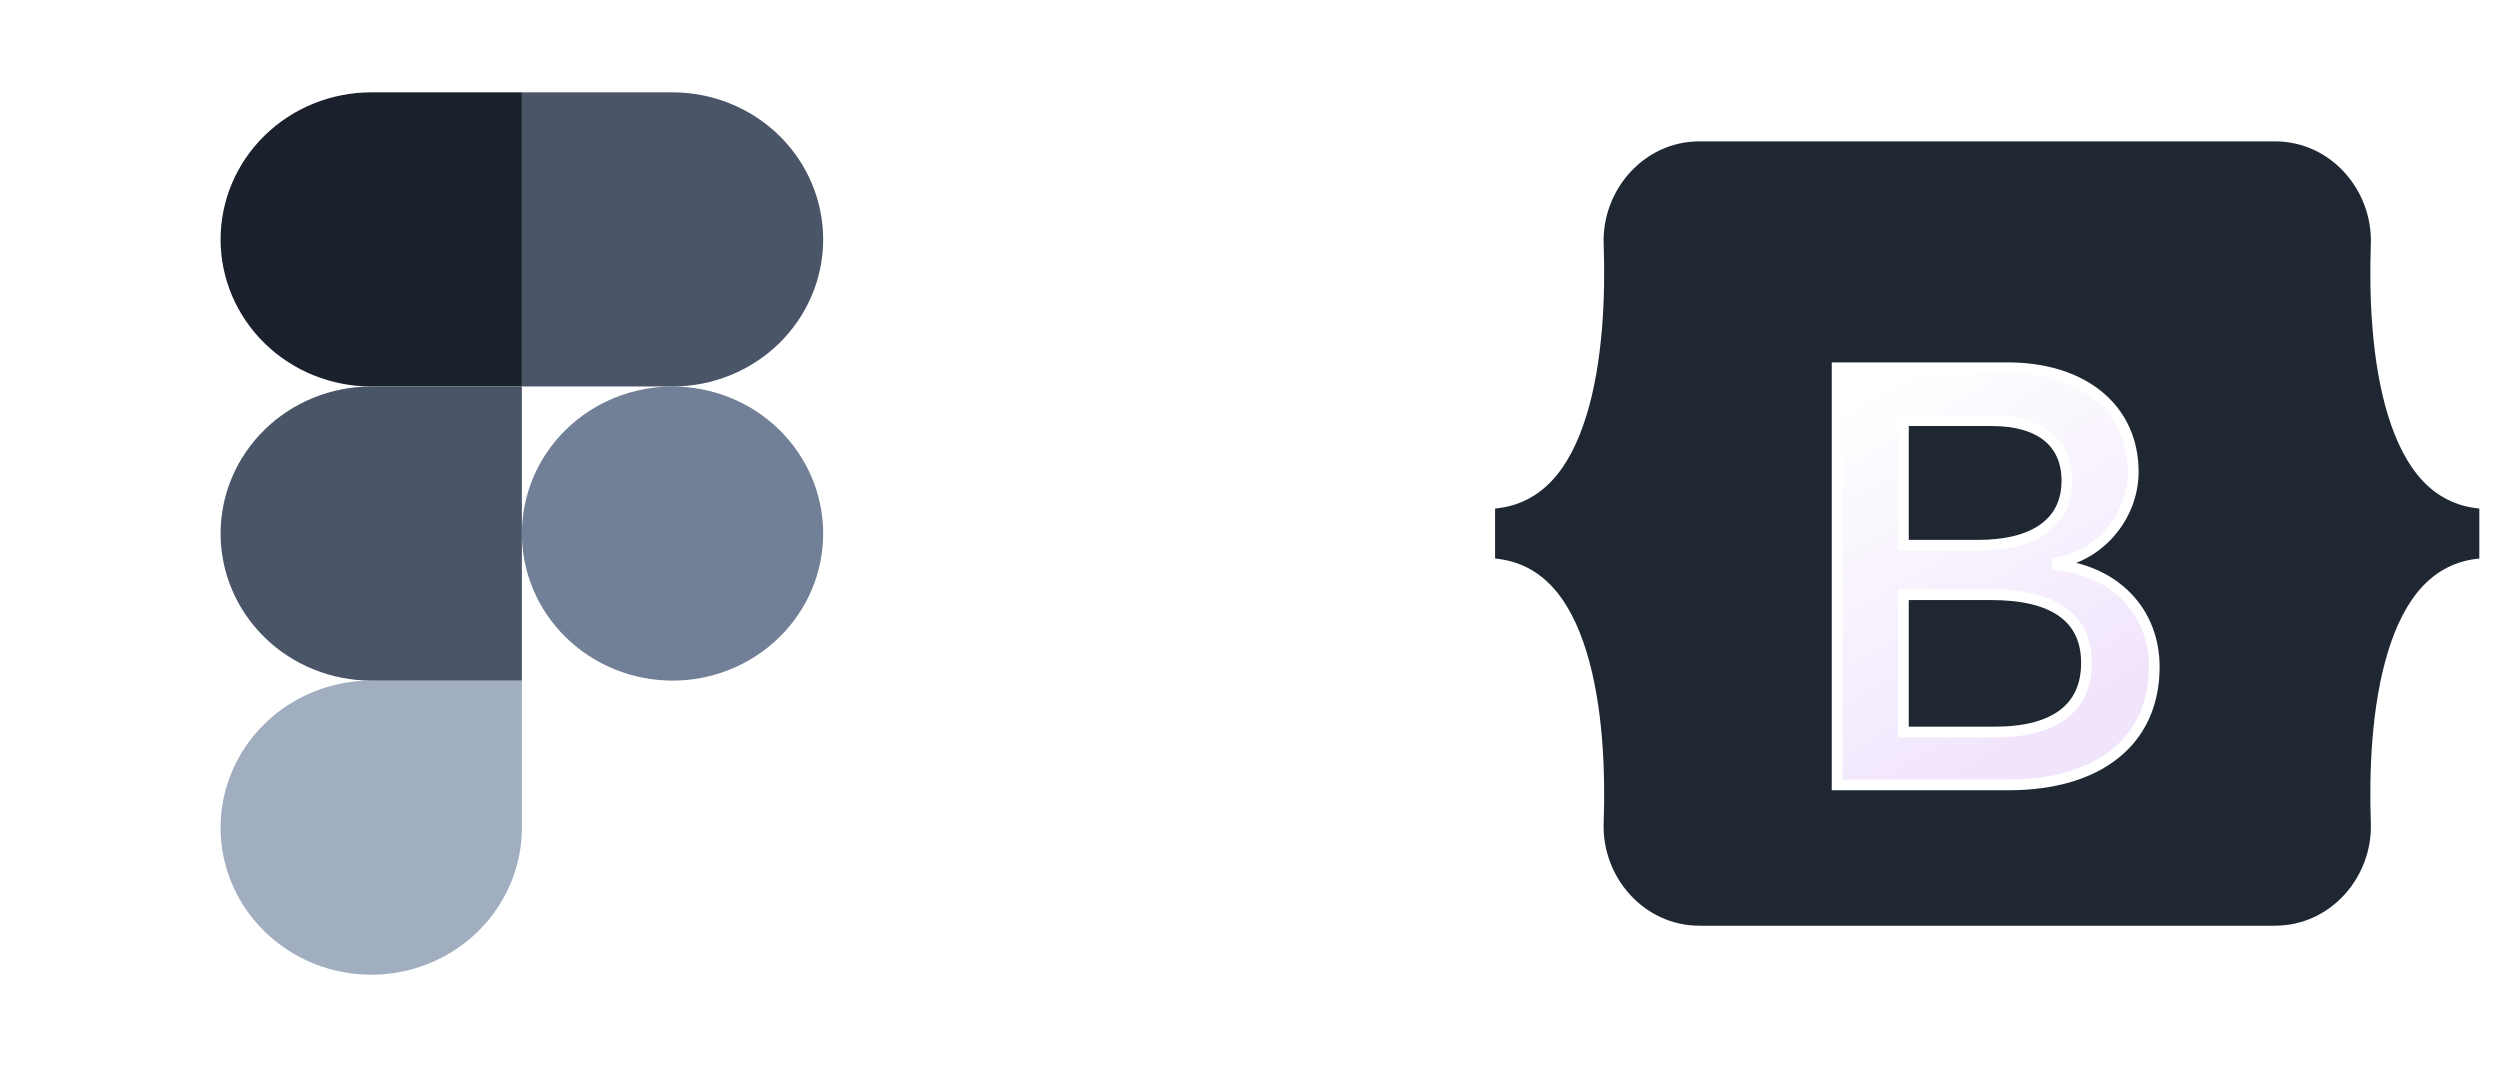 <svg width="82" height="35" viewBox="0 0 82 35" fill="none" xmlns="http://www.w3.org/2000/svg">
<path d="M17.118 17.5C17.118 16.221 17.638 14.994 18.565 14.089C19.492 13.185 20.748 12.677 22.059 12.677C23.369 12.677 24.626 13.185 25.553 14.089C26.479 14.994 27 16.221 27 17.5C27 18.779 26.479 20.006 25.553 20.911C24.626 21.815 23.369 22.324 22.059 22.324C20.748 22.324 19.492 21.815 18.565 20.911C17.638 20.006 17.118 18.779 17.118 17.5Z" fill="#718096"/>
<path d="M7.235 27.147C7.235 25.868 7.756 24.641 8.683 23.736C9.609 22.832 10.866 22.323 12.177 22.323H17.118V27.147C17.118 28.426 16.597 29.653 15.671 30.558C14.744 31.462 13.487 31.971 12.177 31.971C10.866 31.971 9.609 31.462 8.683 30.558C7.756 29.653 7.235 28.426 7.235 27.147H7.235Z" fill="#A0AEC0"/>
<path d="M17.118 3.029V12.677H22.059C23.369 12.677 24.626 12.168 25.553 11.264C26.479 10.359 27 9.132 27 7.853C27 6.574 26.479 5.347 25.553 4.442C24.626 3.538 23.369 3.029 22.059 3.029L17.118 3.029Z" fill="#4A5568"/>
<path d="M7.235 7.853C7.235 9.132 7.756 10.359 8.683 11.264C9.609 12.168 10.866 12.677 12.177 12.677H17.118V3.029H12.177C10.866 3.029 9.609 3.538 8.683 4.442C7.756 5.347 7.235 6.574 7.235 7.853H7.235Z" fill="#1A202C"/>
<path d="M7.235 17.5C7.235 18.779 7.756 20.006 8.683 20.911C9.609 21.815 10.866 22.324 12.177 22.324H17.118V12.677H12.177C10.866 12.677 9.609 13.185 8.683 14.089C7.756 14.994 7.235 16.221 7.235 17.5H7.235Z" fill="#4A5568"/>
<path d="M52.6 7.999C52.54 6.25 53.902 4.637 55.744 4.637H74.619C76.461 4.637 77.824 6.25 77.763 7.999C77.705 9.679 77.781 11.856 78.328 13.63C78.878 15.411 79.805 16.536 81.322 16.68V18.32C79.805 18.464 78.878 19.589 78.328 21.369C77.781 23.144 77.705 25.321 77.763 27.001C77.824 28.75 76.461 30.363 74.619 30.363H55.744C53.902 30.363 52.54 28.75 52.6 27.001C52.659 25.321 52.583 23.144 52.035 21.369C51.486 19.589 50.557 18.464 49.039 18.32V16.68C50.557 16.536 51.486 15.411 52.035 13.63C52.583 11.856 52.659 9.679 52.6 7.999Z" fill="#1F2733"/>
<g filter="url(#filter0_d_79_788)">
<path d="M65.881 24.339C68.863 24.339 70.66 22.878 70.66 20.47C70.66 18.65 69.378 17.332 67.474 17.123V17.047C68.873 16.82 69.971 15.521 69.971 14.07C69.971 12.003 68.339 10.656 65.852 10.656H60.257V24.339H65.881ZM62.432 12.392H65.327C66.901 12.392 67.794 13.093 67.794 14.364C67.794 15.72 66.755 16.478 64.871 16.478H62.432V12.392ZM62.432 22.604V18.1H65.308C67.367 18.1 68.436 18.858 68.436 20.337C68.436 21.817 67.396 22.604 65.434 22.604H62.432Z" fill="url(#paint0_linear_79_788)"/>
<path d="M65.881 24.339C68.863 24.339 70.66 22.878 70.66 20.47C70.66 18.65 69.378 17.332 67.474 17.123V17.047C68.873 16.82 69.971 15.521 69.971 14.07C69.971 12.003 68.339 10.656 65.852 10.656H60.257V24.339H65.881ZM62.432 12.392H65.327C66.901 12.392 67.794 13.093 67.794 14.364C67.794 15.72 66.755 16.478 64.871 16.478H62.432V12.392ZM62.432 22.604V18.1H65.308C67.367 18.1 68.436 18.858 68.436 20.337C68.436 21.817 67.396 22.604 65.434 22.604H62.432Z" stroke="white" stroke-width="0.351"/>
</g>
<defs>
<filter id="filter0_d_79_788" x="54.458" y="6.264" width="22" height="25.279" filterUnits="userSpaceOnUse" color-interpolation-filters="sRGB">
<feFlood flood-opacity="0" result="BackgroundImageFix"/>
<feColorMatrix in="SourceAlpha" type="matrix" values="0 0 0 0 0 0 0 0 0 0 0 0 0 0 0 0 0 0 127 0" result="hardAlpha"/>
<feOffset dy="1.406"/>
<feGaussianBlur stdDeviation="2.811"/>
<feColorMatrix type="matrix" values="0 0 0 0 0 0 0 0 0 0 0 0 0 0 0 0 0 0 0.15 0"/>
<feBlend mode="normal" in2="BackgroundImageFix" result="effect1_dropShadow_79_788"/>
<feBlend mode="normal" in="SourceGraphic" in2="effect1_dropShadow_79_788" result="shape"/>
</filter>
<linearGradient id="paint0_linear_79_788" x1="61.24" y1="11.557" x2="67.546" y2="22.221" gradientUnits="userSpaceOnUse">
<stop stop-color="white"/>
<stop offset="1" stop-color="#F1E5FC"/>
</linearGradient>
</defs>
</svg>
